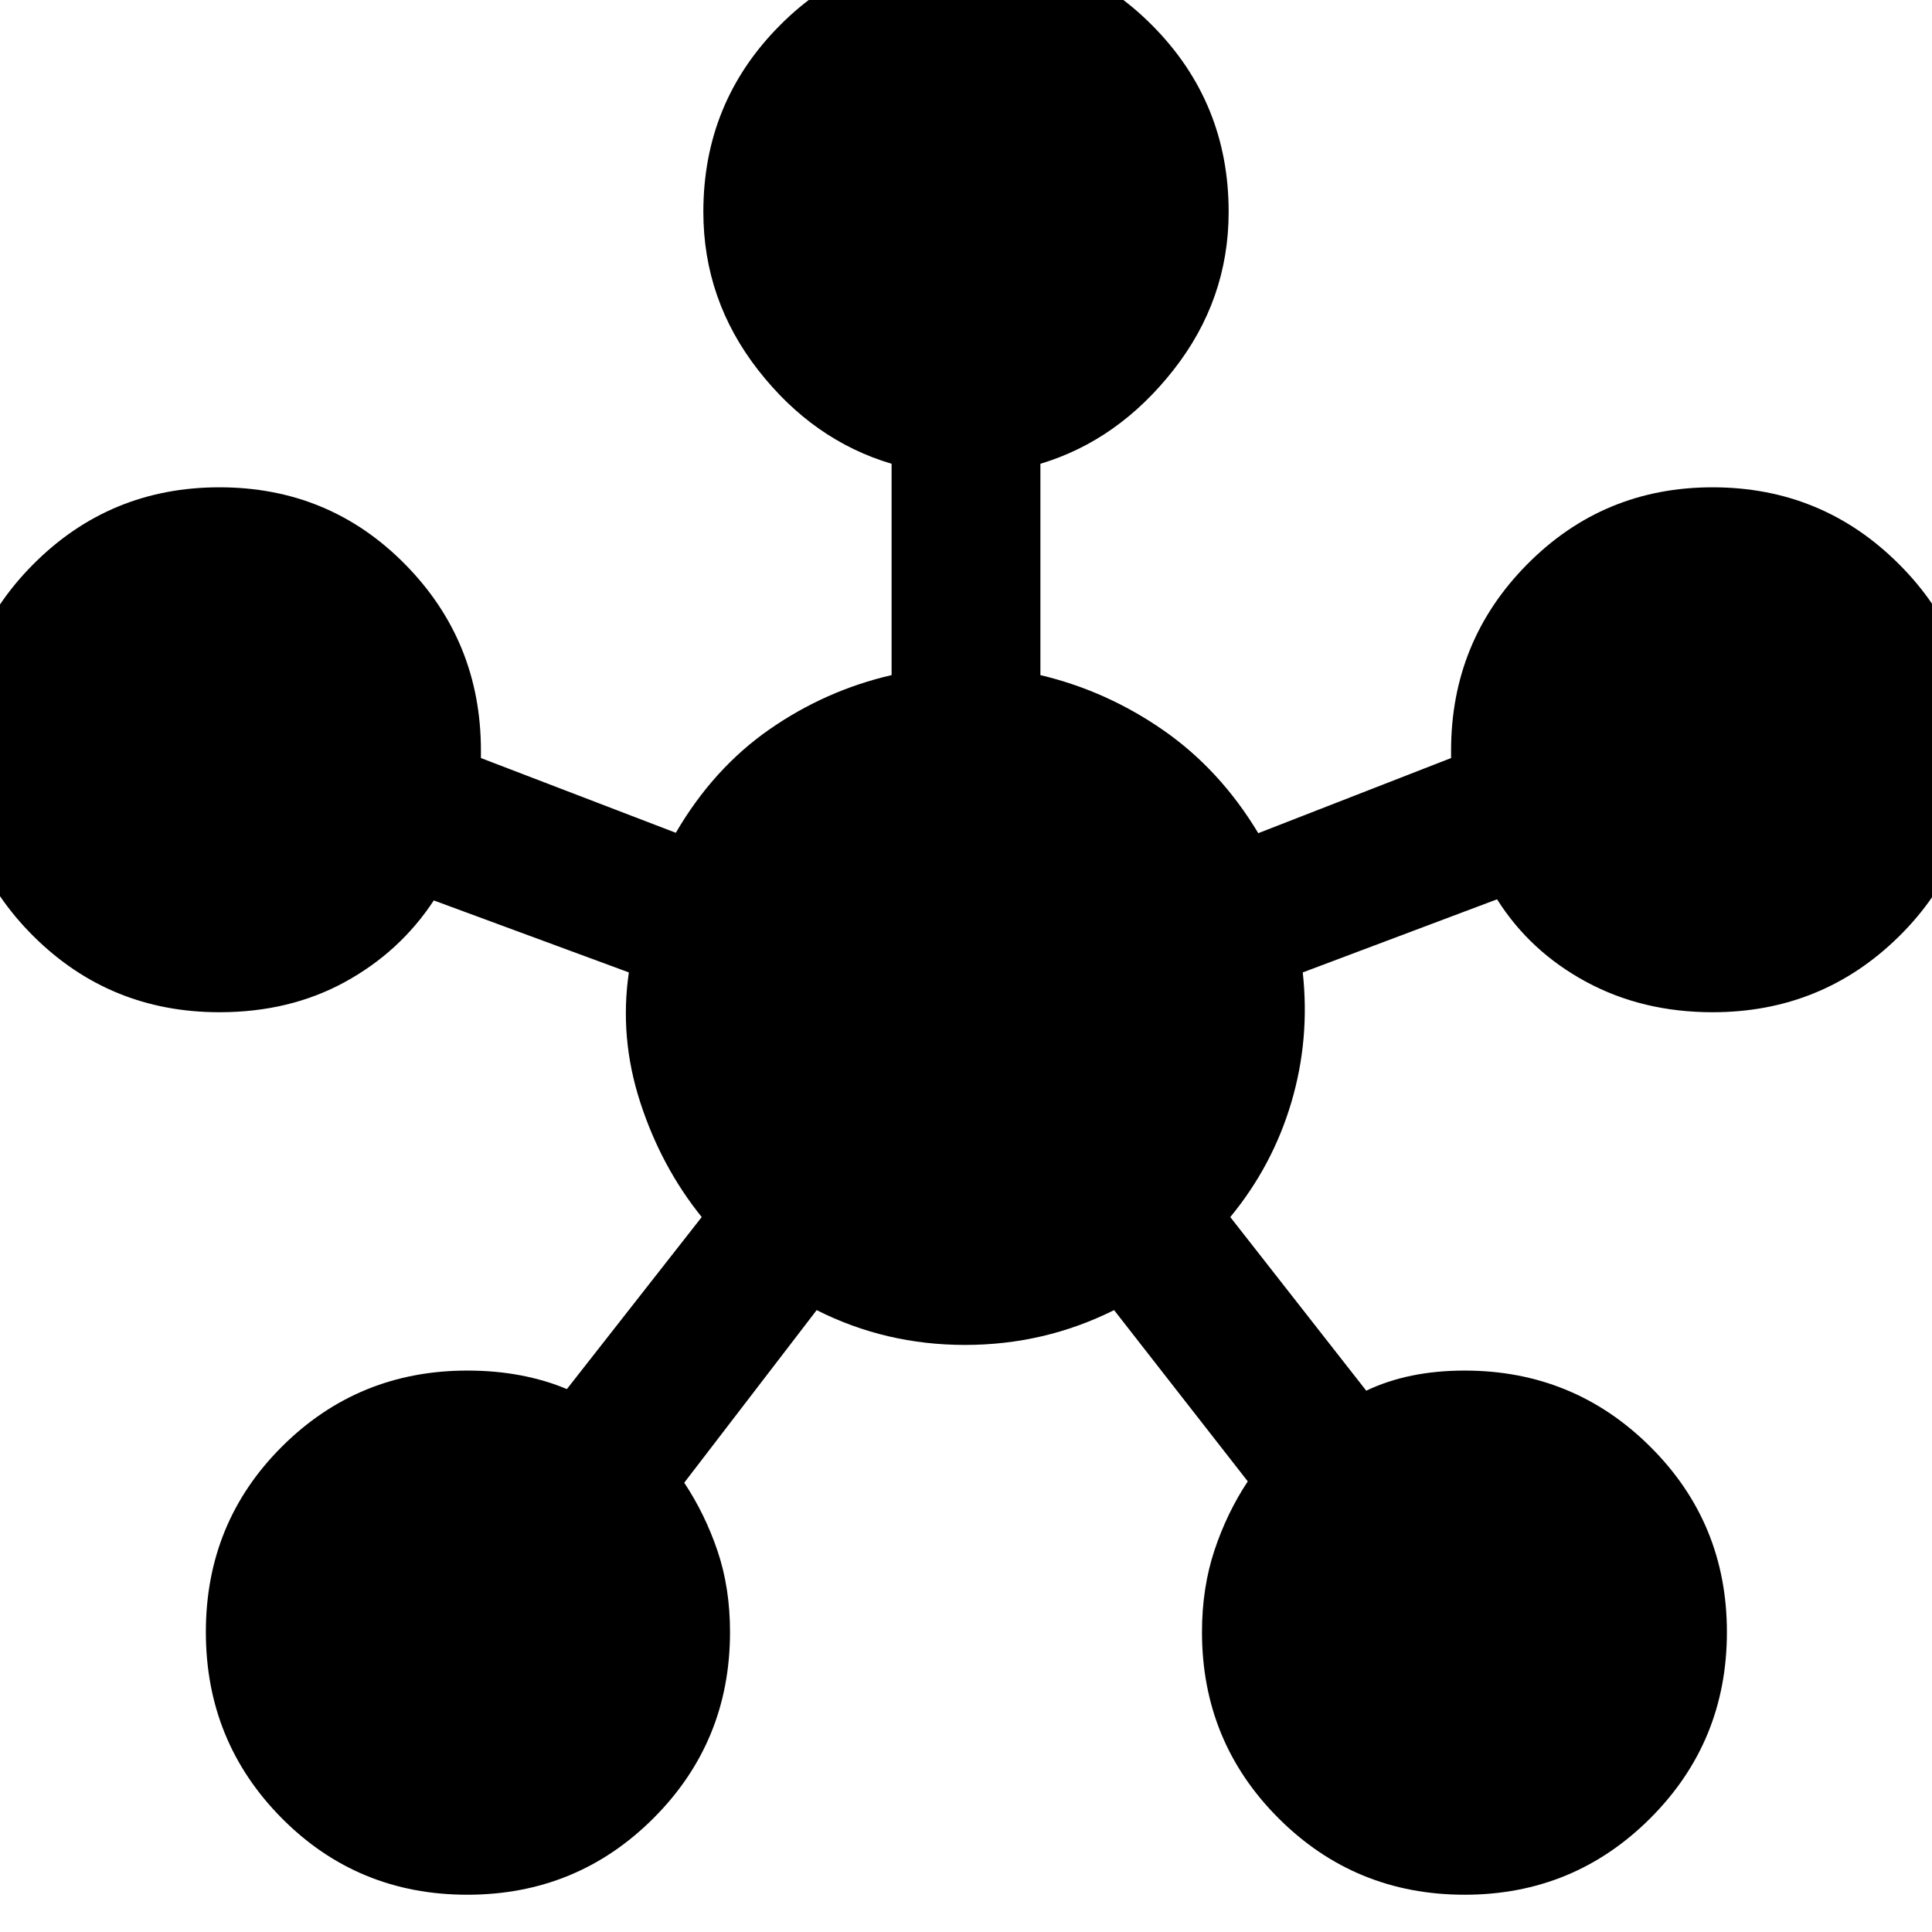<svg xmlns="http://www.w3.org/2000/svg" height="40" viewBox="0 -960 960 960" width="40"><path d="M232.2-18.52q-54.48 0-92.19-38.03-37.72-38.04-37.72-92.51 0-54.48 37.86-92.19 37.86-37.72 92.08-37.72 14 0 26.51 2.38 12.51 2.39 22.94 6.82l67-85.48q-20.11-24.91-30.54-57.01-10.43-32.1-5.66-64.55l-96.93-35.77q-16.8 25.57-44.21 40.56-27.4 14.99-62.31 14.99-54.46 0-92.49-37.86-38.02-37.86-38.02-92.08 0-54.46 38.03-92.67 38.04-38.22 92.51-38.22 54.48 0 92.19 38.22 37.72 38.21 37.72 92.67V-583.33l96.84 37.14q18.67-32.01 46.55-51.4 27.89-19.38 60.67-26.95v-105.01q-39-11.57-66.27-46.51-27.27-34.94-27.27-78.68 0-54.46 38.04-92.67 38.03-38.21 92.5-38.21 54.48 0 92.48 38.21 38 38.21 38 92.67 0 43.74-27.49 78.68-27.48 34.94-66.05 46.51v105.01q32.78 7.76 61 27.33T625.23-546l95.8-37.33V-586.97q0-54.46 37.86-92.67 37.86-38.22 92.08-38.22 54.46 0 92.67 38.23 38.22 38.22 38.22 92.69 0 54.48-38.22 92.19-38.21 37.72-92.67 37.72-34.86 0-62.79-15.09-27.93-15.08-44.3-41.02l-96.55 36.33q3.64 33.2-5.7 64.67-9.34 31.46-30.31 56.89l67.56 86.28q10.44-5 22.66-7.5 12.23-2.5 26.23-2.5 54.22 0 92.27 37.86t38.05 92.08q0 54.46-38.05 92.49-38.05 38.02-92.27 38.02-54.46 0-92.49-38.02-38.02-38.03-38.02-92.49 0-22 6.21-40.66 6.21-18.66 16.54-34.22l-66.43-85.1q-34.62 17.3-74.08 17.3t-73.7-17.3l-65.81 85.76q10.33 15.57 16.54 33.89 6.21 18.33 6.21 40.33 0 54.46-38.03 92.49-38.04 38.02-92.51 38.02Z"/></svg>